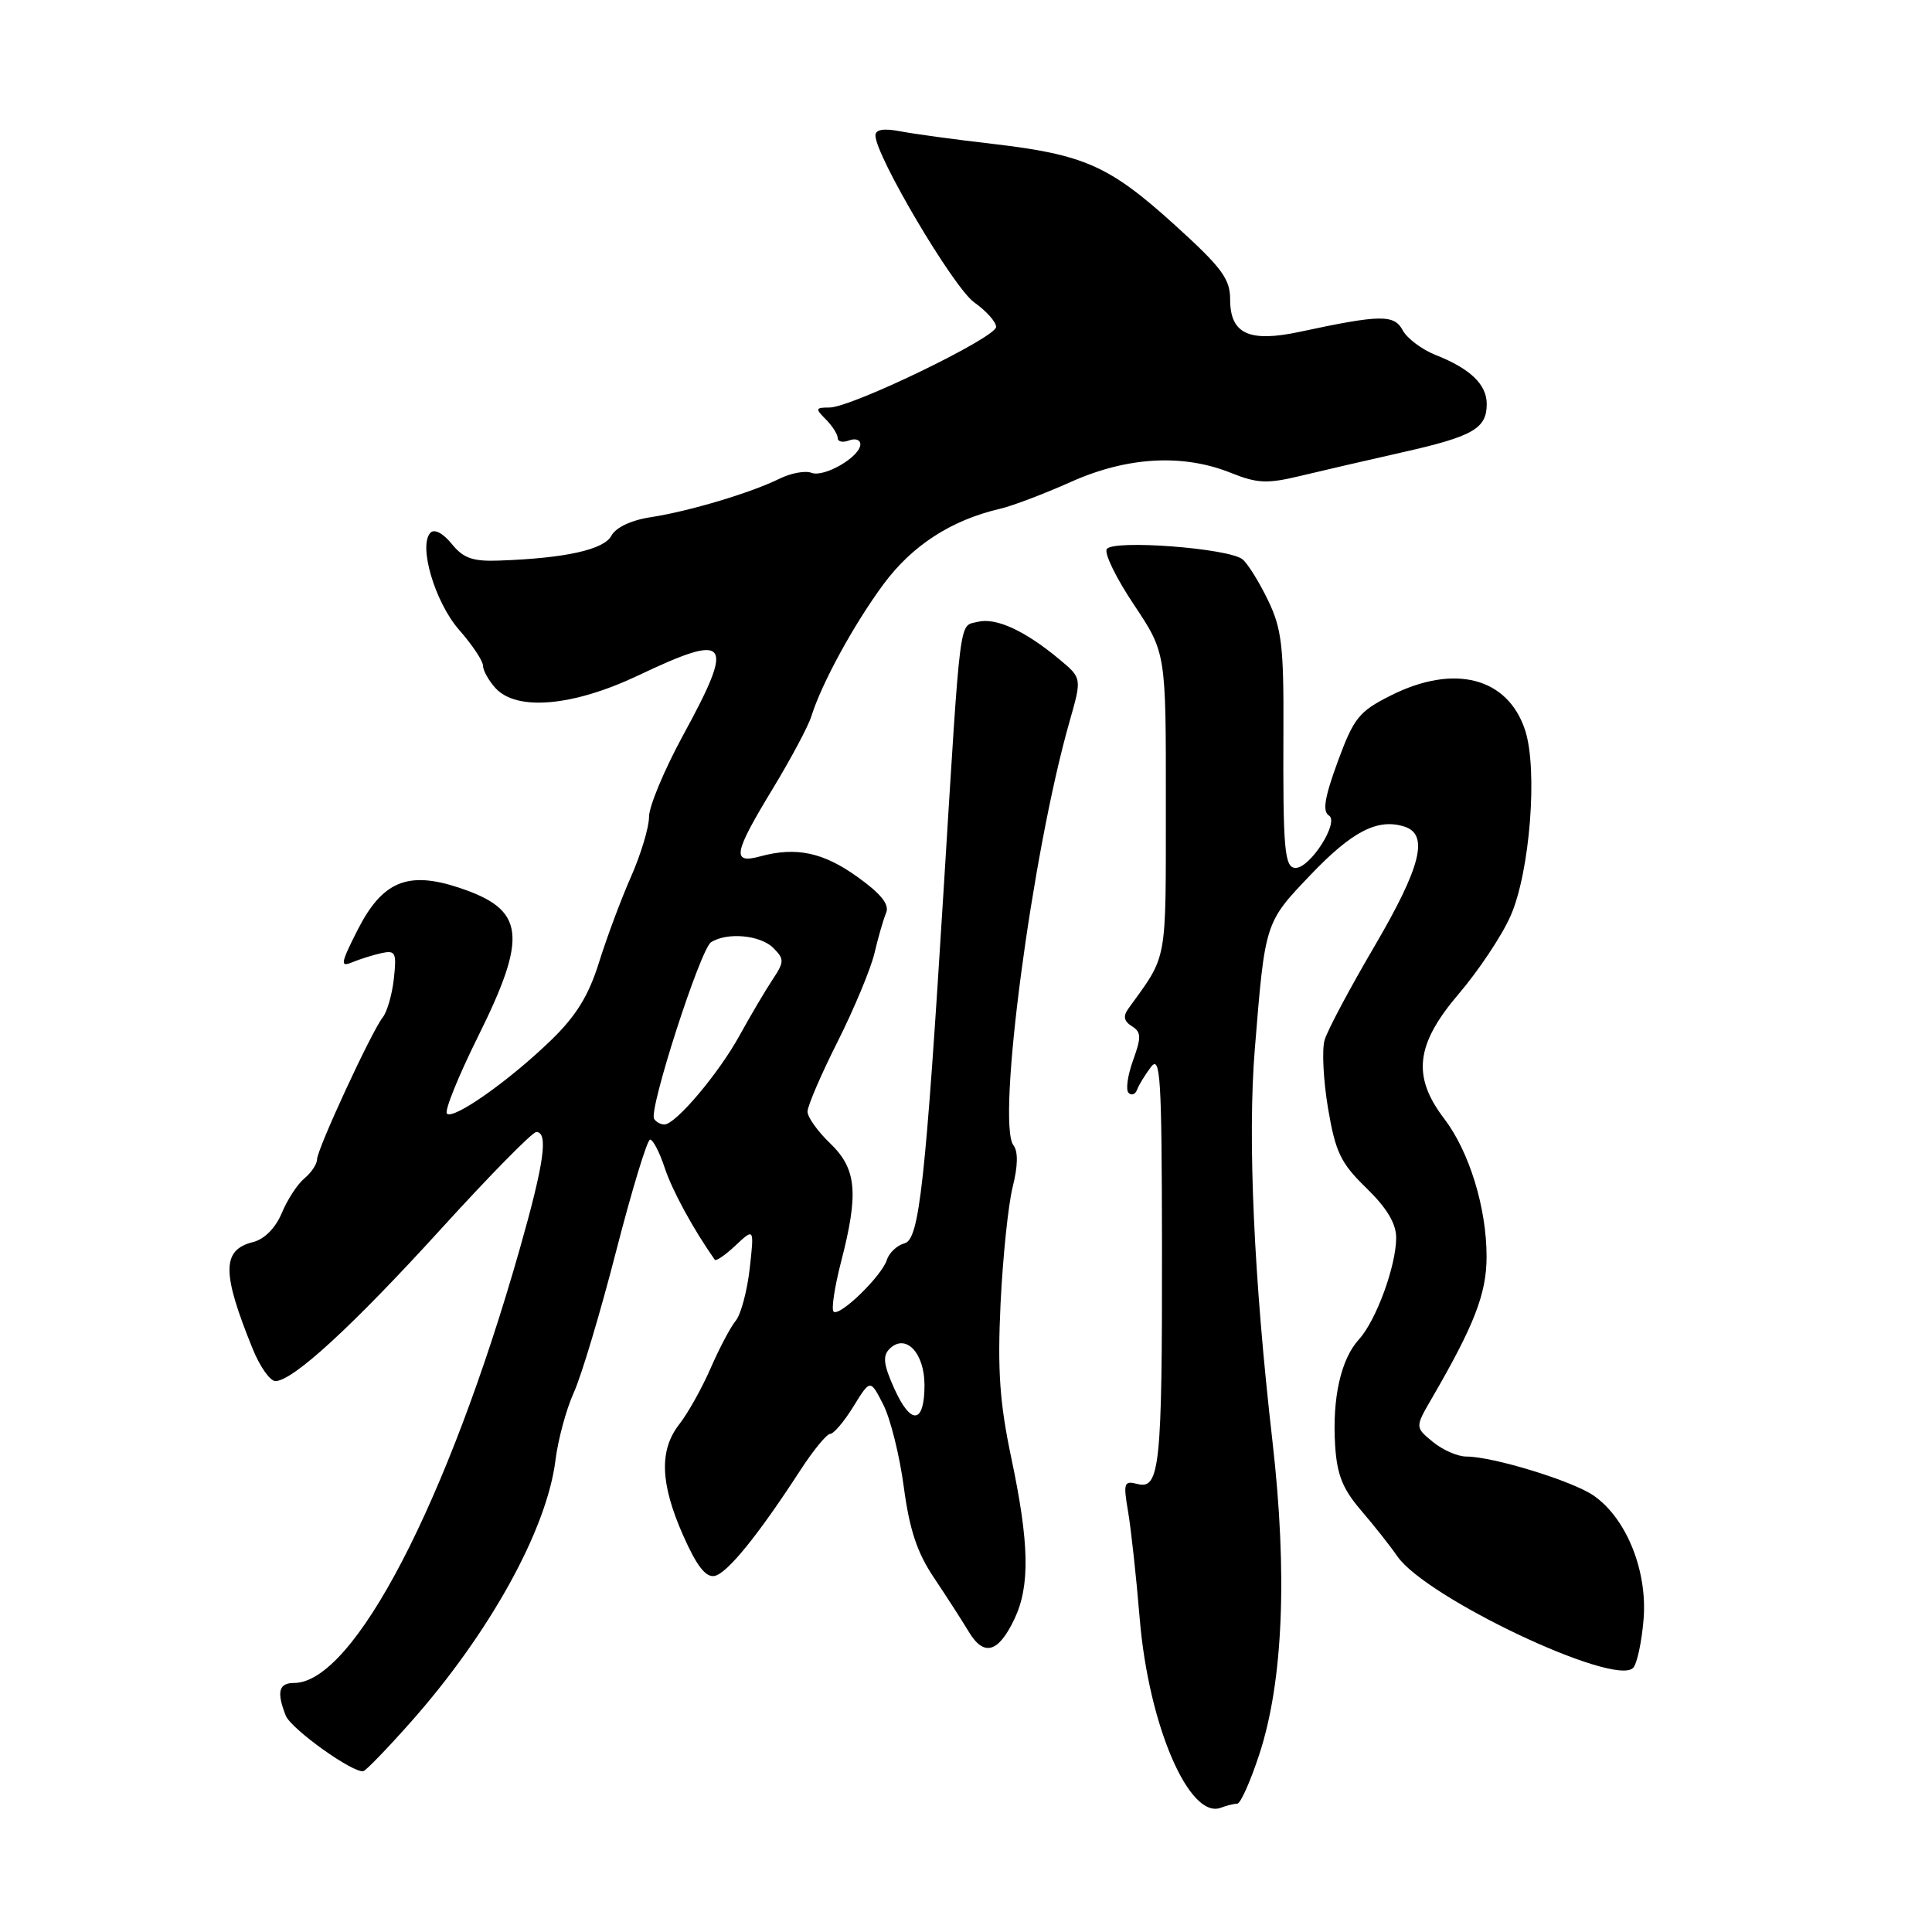 <?xml version="1.0" encoding="UTF-8" standalone="no"?>
<!DOCTYPE svg PUBLIC "-//W3C//DTD SVG 1.1//EN" "http://www.w3.org/Graphics/SVG/1.1/DTD/svg11.dtd" >
<svg xmlns="http://www.w3.org/2000/svg" xmlns:xlink="http://www.w3.org/1999/xlink" version="1.1" viewBox="0 0 256 256">
 <g >
 <path fill="currentColor"
d=" M 163.94 239.00 C 164.37 239.00 165.69 236.05 166.87 232.44 C 170.02 222.85 170.62 208.59 168.61 191.00 C 166.14 169.47 165.30 150.81 166.27 139.00 C 167.63 122.17 167.60 122.27 173.64 115.94 C 179.16 110.15 182.55 108.40 186.09 109.53 C 189.37 110.57 188.30 114.85 182.10 125.43 C 178.85 130.97 175.89 136.53 175.52 137.80 C 175.14 139.06 175.35 143.13 175.97 146.85 C 176.96 152.69 177.65 154.12 181.06 157.43 C 183.76 160.06 185.00 162.12 185.00 164.00 C 185.00 167.73 182.34 174.99 180.07 177.47 C 177.68 180.09 176.52 185.21 176.91 191.50 C 177.15 195.40 177.91 197.30 180.36 200.15 C 182.09 202.16 184.24 204.89 185.15 206.21 C 188.92 211.70 213.88 223.52 216.39 221.01 C 216.91 220.49 217.53 217.61 217.78 214.60 C 218.32 208.15 215.51 201.18 211.16 198.17 C 208.36 196.23 197.82 193.00 194.30 193.00 C 193.15 193.00 191.16 192.13 189.86 191.06 C 187.50 189.12 187.50 189.12 189.71 185.31 C 195.37 175.56 196.98 171.40 196.98 166.50 C 196.98 160.04 194.69 152.60 191.37 148.24 C 187.08 142.62 187.58 138.38 193.30 131.68 C 195.92 128.61 199.01 123.98 200.15 121.38 C 202.73 115.57 203.79 101.93 202.08 96.74 C 199.78 89.76 192.70 87.93 184.30 92.15 C 180.07 94.27 179.39 95.12 177.26 100.91 C 175.52 105.66 175.21 107.51 176.09 108.06 C 177.49 108.92 173.63 115.00 171.68 115.00 C 170.20 115.00 169.99 112.62 170.06 96.69 C 170.11 85.63 169.83 83.28 168.01 79.52 C 166.85 77.12 165.34 74.69 164.65 74.12 C 162.86 72.64 147.44 71.47 146.65 72.76 C 146.30 73.33 147.92 76.65 150.26 80.14 C 154.50 86.50 154.50 86.50 154.48 106.57 C 154.47 127.95 154.76 126.37 149.50 133.67 C 148.79 134.65 148.93 135.32 149.97 135.97 C 151.23 136.76 151.25 137.42 150.13 140.52 C 149.41 142.52 149.14 144.45 149.55 144.82 C 149.95 145.20 150.45 145.00 150.67 144.39 C 150.89 143.78 151.72 142.43 152.50 141.39 C 153.76 139.73 153.94 142.67 153.97 165.12 C 154.00 194.20 153.68 197.41 150.74 196.64 C 148.93 196.17 148.82 196.47 149.48 200.31 C 149.87 202.62 150.57 209.00 151.02 214.50 C 152.20 228.61 157.58 241.14 161.78 239.53 C 162.54 239.24 163.51 239.00 163.94 239.00 Z  M 54.31 228.32 C 64.83 216.49 72.45 202.73 73.60 193.50 C 73.94 190.75 75.04 186.70 76.04 184.50 C 77.04 182.30 79.57 173.86 81.65 165.75 C 83.74 157.64 85.76 151.00 86.14 151.00 C 86.53 151.00 87.40 152.69 88.08 154.75 C 89.06 157.73 91.84 162.84 94.71 166.92 C 94.87 167.15 96.12 166.30 97.47 165.02 C 99.94 162.71 99.94 162.71 99.34 168.10 C 99.00 171.07 98.17 174.18 97.49 175.00 C 96.81 175.82 95.31 178.66 94.16 181.30 C 93.01 183.94 91.15 187.26 90.04 188.68 C 87.32 192.13 87.47 196.55 90.52 203.45 C 92.30 207.48 93.52 209.05 94.68 208.82 C 96.35 208.50 100.47 203.42 106.09 194.75 C 107.79 192.14 109.55 190.00 110.00 190.00 C 110.46 190.00 111.85 188.37 113.08 186.37 C 115.32 182.74 115.32 182.74 117.04 186.12 C 117.99 187.98 119.21 192.90 119.76 197.05 C 120.51 202.67 121.52 205.74 123.75 209.05 C 125.39 211.50 127.47 214.72 128.37 216.22 C 130.37 219.55 132.29 219.01 134.42 214.52 C 136.50 210.14 136.39 204.51 134.01 193.22 C 132.46 185.88 132.16 181.59 132.58 172.72 C 132.88 166.55 133.60 159.59 134.19 157.26 C 134.88 154.51 134.92 152.57 134.29 151.76 C 132.02 148.81 136.75 113.05 141.70 95.68 C 143.36 89.86 143.36 89.86 140.43 87.41 C 135.81 83.56 131.97 81.79 129.54 82.40 C 127.05 83.03 127.33 80.85 125.06 117.50 C 122.63 156.78 121.81 164.24 119.87 164.74 C 118.88 165.00 117.82 165.99 117.52 166.93 C 116.84 169.09 111.21 174.55 110.45 173.79 C 110.14 173.48 110.59 170.52 111.44 167.22 C 113.81 158.09 113.51 154.87 110.00 151.50 C 108.35 149.92 107.00 148.03 107.00 147.29 C 107.00 146.56 108.79 142.39 110.98 138.04 C 113.17 133.68 115.37 128.40 115.87 126.31 C 116.36 124.21 117.06 121.80 117.42 120.94 C 117.87 119.85 116.74 118.43 113.65 116.22 C 109.10 112.94 105.50 112.18 100.75 113.47 C 96.92 114.51 97.18 113.10 102.38 104.53 C 104.79 100.56 107.10 96.23 107.51 94.91 C 108.85 90.59 113.16 82.69 117.07 77.41 C 120.86 72.28 126.04 68.92 132.50 67.42 C 134.15 67.04 138.37 65.43 141.89 63.86 C 149.34 60.52 156.71 60.10 163.08 62.65 C 166.62 64.07 167.92 64.12 172.35 63.05 C 175.18 62.37 181.27 60.96 185.88 59.92 C 195.20 57.82 197.00 56.78 197.00 53.53 C 197.00 50.94 194.82 48.85 190.21 47.03 C 188.40 46.31 186.45 44.84 185.87 43.77 C 184.74 41.65 182.94 41.67 172.26 43.96 C 165.52 45.41 163.00 44.25 163.00 39.69 C 163.00 36.94 161.90 35.46 155.61 29.76 C 146.98 21.95 143.67 20.48 131.50 19.06 C 126.55 18.49 121.04 17.74 119.25 17.39 C 117.07 16.98 116.00 17.16 116.00 17.95 C 116.00 20.62 126.35 38.12 129.08 40.06 C 130.69 41.20 132.00 42.67 131.99 43.32 C 131.98 44.73 112.82 54.00 109.90 54.00 C 108.04 54.00 108.00 54.14 109.43 55.57 C 110.29 56.44 111.00 57.55 111.00 58.04 C 111.00 58.53 111.67 58.68 112.50 58.36 C 113.33 58.05 114.00 58.27 114.00 58.87 C 114.00 60.51 109.22 63.30 107.52 62.65 C 106.70 62.33 104.79 62.69 103.27 63.44 C 99.45 65.32 91.34 67.74 86.24 68.53 C 83.64 68.92 81.60 69.89 81.01 70.99 C 80.02 72.84 74.90 73.97 66.14 74.28 C 62.64 74.41 61.39 73.97 59.85 72.06 C 58.70 70.65 57.56 70.05 57.04 70.59 C 55.40 72.27 57.63 79.82 60.86 83.49 C 62.59 85.46 64.00 87.58 64.00 88.21 C 64.00 88.83 64.74 90.17 65.65 91.17 C 68.45 94.26 75.93 93.60 84.57 89.50 C 96.69 83.75 97.43 84.74 90.50 97.45 C 88.03 101.99 86.00 106.84 86.00 108.23 C 86.00 109.62 84.93 113.17 83.63 116.13 C 82.32 119.08 80.41 124.20 79.38 127.50 C 77.99 131.95 76.34 134.62 73.00 137.85 C 67.45 143.22 60.08 148.41 59.22 147.56 C 58.87 147.21 60.71 142.66 63.29 137.45 C 70.01 123.93 69.58 120.52 60.81 117.62 C 54.02 115.37 50.65 116.78 47.37 123.25 C 45.13 127.67 45.05 128.19 46.66 127.51 C 47.67 127.09 49.43 126.54 50.56 126.29 C 52.41 125.89 52.57 126.23 52.19 129.67 C 51.96 131.78 51.29 134.08 50.72 134.80 C 49.26 136.62 42.02 152.26 42.01 153.63 C 42.00 154.25 41.26 155.37 40.35 156.13 C 39.43 156.88 38.08 158.95 37.34 160.73 C 36.51 162.72 35.04 164.20 33.53 164.58 C 29.38 165.62 29.37 168.62 33.49 178.75 C 34.44 181.09 35.79 183.00 36.49 183.00 C 38.80 183.00 46.74 175.70 58.52 162.75 C 64.90 155.74 70.54 150.00 71.06 150.00 C 72.69 150.00 72.10 154.13 68.87 165.49 C 59.32 199.05 46.87 223.00 38.97 223.00 C 36.93 223.00 36.63 224.19 37.86 227.32 C 38.56 229.10 46.87 235.04 48.16 234.68 C 48.52 234.58 51.29 231.72 54.31 228.32 Z  M 118.50 184.00 C 117.08 180.85 116.93 179.67 117.86 178.74 C 119.98 176.62 122.50 179.23 122.50 183.53 C 122.50 188.70 120.71 188.91 118.50 184.00 Z  M 86.67 148.25 C 85.94 147.04 92.81 125.74 94.22 124.85 C 96.35 123.49 100.76 123.90 102.47 125.61 C 103.95 127.10 103.94 127.44 102.33 129.86 C 101.37 131.31 99.42 134.62 98.00 137.20 C 95.21 142.27 89.52 149.00 88.03 149.00 C 87.53 149.00 86.92 148.66 86.67 148.25 Z "/>
</g>
</svg>